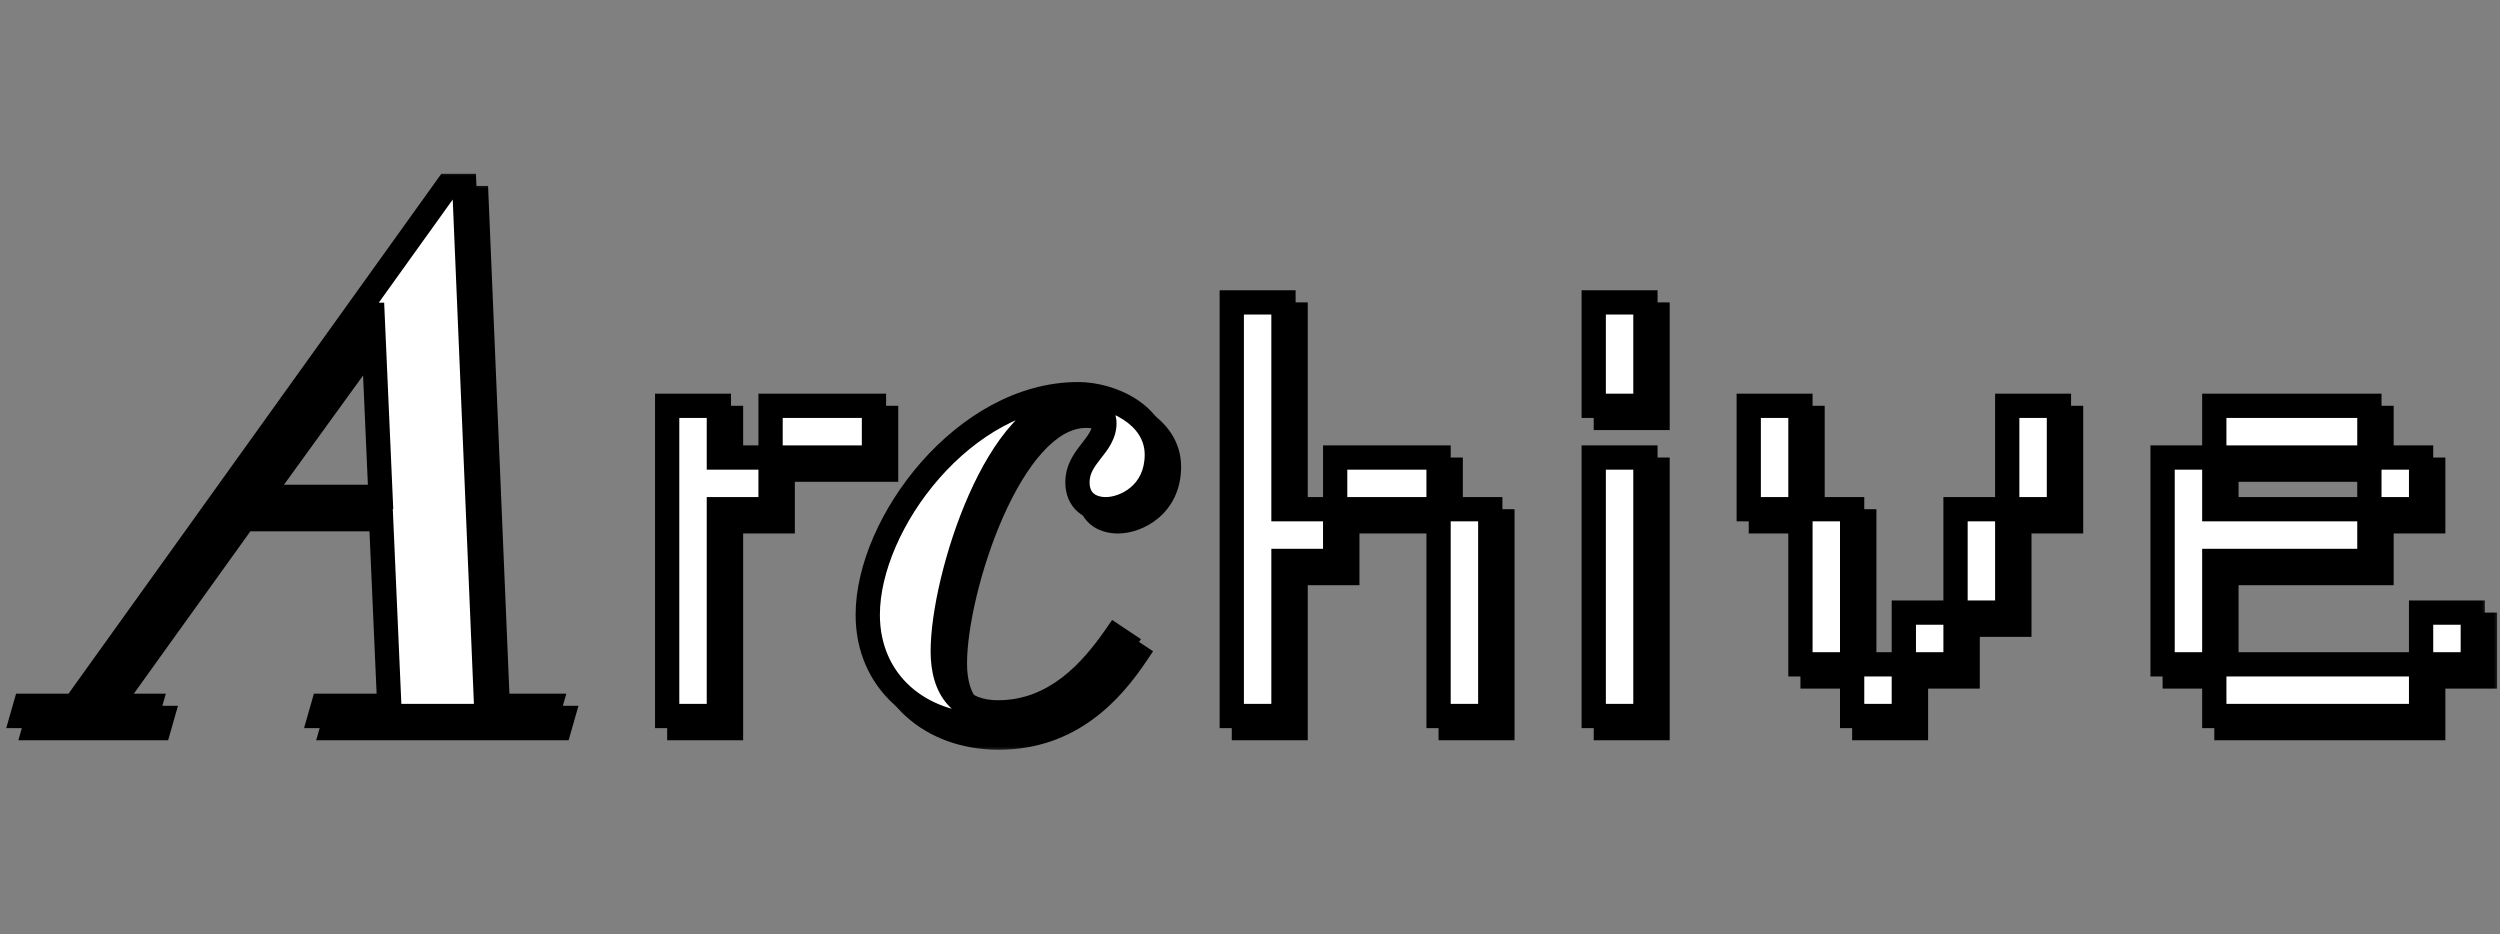 <svg width="206" height="77" viewBox="0 0 206 77" fill="none" xmlns="http://www.w3.org/2000/svg">
<rect x="0" y="0" width="206" height="77" fill="#808080" stroke="none"/>
<mask id="path-1-outside-1_13_177" maskUnits="userSpaceOnUse" x="1" y="15" width="205" height="47" fill="black">
<rect fill="white" x="1" y="15" width="205" height="47"/>
<path d="M7.158 59.16L37.878 16.32H39.258L41.058 59.16H46.338L46.098 60H27.378L27.618 59.16H33.078L32.358 42.78H20.118L8.358 59.16H13.338L13.098 60H2.838L3.078 59.16H7.158ZM20.718 41.94H32.358L31.698 26.94H31.578L20.718 41.94ZM55.975 34.44H60.235V38.7H64.495V42.96H60.235V60H55.975V34.44ZM73.015 38.7H64.495V34.44H73.015V38.7ZM89.843 33.48C92.543 33.48 96.323 35.16 96.323 38.46C96.323 41.7 93.683 42.96 92.123 42.96C90.803 42.96 89.783 42.24 89.783 40.74C89.783 38.58 92.003 37.74 92.003 35.88C92.003 34.92 91.103 34.26 89.483 34.26C83.243 34.26 78.683 48.6 78.683 54.66C78.683 57.84 80.183 59.7 83.243 59.7C87.983 59.7 90.983 56.22 92.903 53.46L93.623 53.94C91.643 56.88 88.283 60.78 82.283 60.78C76.763 60.78 72.503 57.18 72.503 51.66C72.503 44.1 80.483 33.48 89.843 33.48ZM102.498 25.92H106.758V42.96H111.018V47.22H106.758V60H102.498V25.92ZM111.018 38.7H119.538V42.96H111.018V38.7ZM123.798 60H119.538V42.96H123.798V60ZM136.583 34.44H132.323V25.92H136.583V34.44ZM136.583 38.7V60H132.323V38.7H136.583ZM145.096 42.96V34.44H149.356V42.96H145.096ZM166.396 42.96V34.44H170.656V42.96H166.396ZM149.356 55.74V42.96H153.616V55.74H149.356ZM166.396 51.48H162.136V42.96H166.396V51.48ZM162.136 55.74H157.876V51.48H162.136V55.74ZM157.876 60H153.616V55.74H157.876V60ZM183.458 34.44H196.238V38.7H183.458V34.44ZM196.238 42.96V47.22H183.458V55.74H179.198V38.7H183.458V42.96H196.238ZM200.498 38.7V42.96H196.238V38.7H200.498ZM200.498 55.74V51.48H204.758V55.74H200.498ZM200.498 60H183.458V55.74H200.498V60Z"/>
</mask>
<path d="M7.158 59.16L37.878 16.32H39.258L41.058 59.16H46.338L46.098 60H27.378L27.618 59.16H33.078L32.358 42.78H20.118L8.358 59.16H13.338L13.098 60H2.838L3.078 59.16H7.158ZM20.718 41.94H32.358L31.698 26.94H31.578L20.718 41.94ZM55.975 34.44H60.235V38.7H64.495V42.96H60.235V60H55.975V34.44ZM73.015 38.7H64.495V34.44H73.015V38.7ZM89.843 33.48C92.543 33.48 96.323 35.16 96.323 38.46C96.323 41.7 93.683 42.96 92.123 42.96C90.803 42.96 89.783 42.24 89.783 40.74C89.783 38.58 92.003 37.74 92.003 35.88C92.003 34.92 91.103 34.26 89.483 34.26C83.243 34.26 78.683 48.6 78.683 54.66C78.683 57.84 80.183 59.7 83.243 59.7C87.983 59.7 90.983 56.22 92.903 53.46L93.623 53.94C91.643 56.88 88.283 60.78 82.283 60.78C76.763 60.78 72.503 57.18 72.503 51.66C72.503 44.1 80.483 33.48 89.843 33.48ZM102.498 25.92H106.758V42.96H111.018V47.22H106.758V60H102.498V25.92ZM111.018 38.7H119.538V42.96H111.018V38.7ZM123.798 60H119.538V42.96H123.798V60ZM136.583 34.44H132.323V25.92H136.583V34.44ZM136.583 38.7V60H132.323V38.7H136.583ZM145.096 42.96V34.44H149.356V42.96H145.096ZM166.396 42.96V34.44H170.656V42.96H166.396ZM149.356 55.74V42.96H153.616V55.74H149.356ZM166.396 51.48H162.136V42.96H166.396V51.48ZM162.136 55.74H157.876V51.48H162.136V55.74ZM157.876 60H153.616V55.74H157.876V60ZM183.458 34.44H196.238V38.7H183.458V34.44ZM196.238 42.96V47.22H183.458V55.74H179.198V38.7H183.458V42.96H196.238ZM200.498 38.7V42.96H196.238V38.7H200.498ZM200.498 55.74V51.48H204.758V55.74H200.498ZM200.498 60H183.458V55.74H200.498V60Z" fill="black"/>
<path d="M7.158 59.16V60.16H7.672L7.971 59.743L7.158 59.16ZM37.878 16.32V15.32H37.365L37.066 15.737L37.878 16.32ZM39.258 16.32L40.257 16.278L40.217 15.32H39.258V16.32ZM41.058 59.16L40.059 59.202L40.099 60.16H41.058V59.16ZM46.338 59.16L47.3 59.435L47.664 58.16H46.338V59.16ZM46.098 60V61H46.853L47.06 60.275L46.098 60ZM27.378 60L26.417 59.725L26.053 61H27.378V60ZM27.618 59.16V58.16H26.864L26.657 58.885L27.618 59.16ZM33.078 59.16V60.16H34.123L34.077 59.116L33.078 59.16ZM32.358 42.78L33.357 42.736L33.315 41.78H32.358V42.78ZM20.118 42.78V41.78H19.605L19.306 42.197L20.118 42.78ZM8.358 59.16L7.546 58.577L6.409 60.16H8.358V59.16ZM13.338 59.16L14.3 59.435L14.664 58.16H13.338V59.16ZM13.098 60V61H13.853L14.06 60.275L13.098 60ZM2.838 60L1.877 59.725L1.513 61H2.838V60ZM3.078 59.16V58.16H2.324L2.117 58.885L3.078 59.16ZM20.718 41.94L19.908 41.354L18.76 42.94H20.718V41.94ZM32.358 41.94V42.94H33.403L33.357 41.896L32.358 41.94ZM31.698 26.94L32.697 26.896L32.655 25.94H31.698V26.94ZM31.578 26.94V25.94H31.068L30.768 26.354L31.578 26.94ZM7.971 59.743L38.691 16.903L37.066 15.737L6.346 58.577L7.971 59.743ZM37.878 17.32H39.258V15.32H37.878V17.32ZM38.259 16.362L40.059 59.202L42.057 59.118L40.257 16.278L38.259 16.362ZM41.058 60.16H46.338V58.16H41.058V60.16ZM45.377 58.885L45.137 59.725L47.06 60.275L47.3 59.435L45.377 58.885ZM46.098 59H27.378V61H46.098V59ZM28.34 60.275L28.58 59.435L26.657 58.885L26.417 59.725L28.34 60.275ZM27.618 60.16H33.078V58.16H27.618V60.16ZM34.077 59.116L33.357 42.736L31.359 42.824L32.079 59.204L34.077 59.116ZM32.358 41.78H20.118V43.78H32.358V41.78ZM19.306 42.197L7.546 58.577L9.171 59.743L20.931 43.363L19.306 42.197ZM8.358 60.16H13.338V58.16H8.358V60.16ZM12.377 58.885L12.137 59.725L14.06 60.275L14.3 59.435L12.377 58.885ZM13.098 59H2.838V61H13.098V59ZM3.8 60.275L4.04 59.435L2.117 58.885L1.877 59.725L3.8 60.275ZM3.078 60.16H7.158V58.16H3.078V60.16ZM20.718 42.94H32.358V40.94H20.718V42.94ZM33.357 41.896L32.697 26.896L30.699 26.984L31.359 41.984L33.357 41.896ZM31.698 25.94H31.578V27.94H31.698V25.94ZM30.768 26.354L19.908 41.354L21.528 42.526L32.388 27.526L30.768 26.354ZM55.975 34.44V33.44H54.975V34.44H55.975ZM60.235 34.44H61.235V33.44H60.235V34.44ZM60.235 38.7H59.235V39.7H60.235V38.7ZM64.495 38.7H65.495V37.7H64.495V38.7ZM64.495 42.96V43.96H65.495V42.96H64.495ZM60.235 42.96V41.96H59.235V42.96H60.235ZM60.235 60V61H61.235V60H60.235ZM55.975 60H54.975V61H55.975V60ZM73.015 38.7V39.7H74.015V38.7H73.015ZM64.495 38.7H63.495V39.7H64.495V38.7ZM64.495 34.44V33.44H63.495V34.44H64.495ZM73.015 34.44H74.015V33.44H73.015V34.44ZM55.975 35.44H60.235V33.44H55.975V35.44ZM59.235 34.44V38.7H61.235V34.44H59.235ZM60.235 39.7H64.495V37.7H60.235V39.7ZM63.495 38.7V42.96H65.495V38.7H63.495ZM64.495 41.96H60.235V43.96H64.495V41.96ZM59.235 42.96V60H61.235V42.96H59.235ZM60.235 59H55.975V61H60.235V59ZM56.975 60V34.44H54.975V60H56.975ZM73.015 37.7H64.495V39.7H73.015V37.7ZM65.495 38.7V34.44H63.495V38.7H65.495ZM64.495 35.44H73.015V33.44H64.495V35.44ZM72.015 34.44V38.7H74.015V34.44H72.015ZM92.903 53.46L93.458 52.628L92.642 52.084L92.082 52.889L92.903 53.46ZM93.623 53.94L94.452 54.499L95.014 53.665L94.178 53.108L93.623 53.94ZM89.843 34.48C91.014 34.48 92.442 34.852 93.551 35.571C94.645 36.281 95.323 37.248 95.323 38.46H97.323C97.323 36.371 96.111 34.849 94.64 33.894C93.183 32.948 91.371 32.48 89.843 32.48V34.48ZM95.323 38.46C95.323 39.775 94.801 40.623 94.164 41.16C93.493 41.725 92.672 41.96 92.123 41.96V43.96C93.134 43.96 94.413 43.565 95.452 42.69C96.525 41.787 97.323 40.385 97.323 38.46H95.323ZM92.123 41.96C91.635 41.96 91.307 41.827 91.117 41.66C90.946 41.511 90.783 41.248 90.783 40.74H88.783C88.783 41.732 89.13 42.579 89.799 43.165C90.449 43.733 91.291 43.96 92.123 43.96V41.96ZM90.783 40.74C90.783 40.037 91.121 39.532 91.682 38.812C92.182 38.17 93.003 37.217 93.003 35.88H91.003C91.003 36.403 90.714 36.8 90.104 37.583C89.555 38.288 88.783 39.283 88.783 40.74H90.783ZM93.003 35.88C93.003 35.041 92.589 34.334 91.905 33.878C91.258 33.446 90.411 33.26 89.483 33.26V35.26C90.175 35.26 90.588 35.404 90.796 35.542C90.967 35.656 91.003 35.76 91.003 35.88H93.003ZM89.483 33.26C87.519 33.26 85.816 34.386 84.422 35.924C83.018 37.472 81.812 39.559 80.828 41.783C78.868 46.218 77.683 51.457 77.683 54.66H79.683C79.683 51.803 80.778 46.842 82.658 42.592C83.594 40.474 84.698 38.597 85.904 37.267C87.12 35.926 88.326 35.26 89.483 35.26V33.26ZM77.683 54.66C77.683 56.391 78.09 57.923 79.064 59.032C80.058 60.164 81.504 60.7 83.243 60.7V58.7C81.922 58.7 81.088 58.306 80.567 57.713C80.026 57.097 79.683 56.109 79.683 54.66H77.683ZM83.243 60.7C88.527 60.7 91.79 56.812 93.724 54.031L92.082 52.889C90.176 55.629 87.439 58.7 83.243 58.7V60.7ZM92.348 54.292L93.068 54.772L94.178 53.108L93.458 52.628L92.348 54.292ZM92.793 53.381C90.864 56.246 87.765 59.78 82.283 59.78V61.78C88.801 61.78 92.422 57.514 94.452 54.499L92.793 53.381ZM82.283 59.78C79.739 59.78 77.543 58.952 75.994 57.549C74.455 56.154 73.503 54.147 73.503 51.66H71.503C71.503 54.693 72.681 57.245 74.652 59.031C76.613 60.808 79.307 61.78 82.283 61.78V59.78ZM73.503 51.66C73.503 48.189 75.36 43.869 78.414 40.395C81.462 36.928 85.545 34.48 89.843 34.48V32.48C84.781 32.48 80.194 35.342 76.912 39.075C73.636 42.801 71.503 47.571 71.503 51.66H73.503ZM102.498 25.92V24.92H101.498V25.92H102.498ZM106.758 25.92H107.758V24.92H106.758V25.92ZM106.758 42.96H105.758V43.96H106.758V42.96ZM111.018 42.96H112.018V41.96H111.018V42.96ZM111.018 47.22V48.22H112.018V47.22H111.018ZM106.758 47.22V46.22H105.758V47.22H106.758ZM106.758 60V61H107.758V60H106.758ZM102.498 60H101.498V61H102.498V60ZM111.018 38.7V37.7H110.018V38.7H111.018ZM119.538 38.7H120.538V37.7H119.538V38.7ZM119.538 42.96V43.96H120.538V42.96H119.538ZM111.018 42.96H110.018V43.96H111.018V42.96ZM123.798 60V61H124.798V60H123.798ZM119.538 60H118.538V61H119.538V60ZM119.538 42.96V41.96H118.538V42.96H119.538ZM123.798 42.96H124.798V41.96H123.798V42.96ZM102.498 26.92H106.758V24.92H102.498V26.92ZM105.758 25.92V42.96H107.758V25.92H105.758ZM106.758 43.96H111.018V41.96H106.758V43.96ZM110.018 42.96V47.22H112.018V42.96H110.018ZM111.018 46.22H106.758V48.22H111.018V46.22ZM105.758 47.22V60H107.758V47.22H105.758ZM106.758 59H102.498V61H106.758V59ZM103.498 60V25.92H101.498V60H103.498ZM111.018 39.7H119.538V37.7H111.018V39.7ZM118.538 38.7V42.96H120.538V38.7H118.538ZM119.538 41.96H111.018V43.96H119.538V41.96ZM112.018 42.96V38.7H110.018V42.96H112.018ZM123.798 59H119.538V61H123.798V59ZM120.538 60V42.96H118.538V60H120.538ZM119.538 43.96H123.798V41.96H119.538V43.96ZM122.798 42.96V60H124.798V42.96H122.798ZM136.583 34.44V35.44H137.583V34.44H136.583ZM132.323 34.44H131.323V35.44H132.323V34.44ZM132.323 25.92V24.92H131.323V25.92H132.323ZM136.583 25.92H137.583V24.92H136.583V25.92ZM136.583 38.7H137.583V37.7H136.583V38.7ZM136.583 60V61H137.583V60H136.583ZM132.323 60H131.323V61H132.323V60ZM132.323 38.7V37.7H131.323V38.7H132.323ZM136.583 33.44H132.323V35.44H136.583V33.44ZM133.323 34.44V25.92H131.323V34.44H133.323ZM132.323 26.92H136.583V24.92H132.323V26.92ZM135.583 25.92V34.44H137.583V25.92H135.583ZM135.583 38.7V60H137.583V38.7H135.583ZM136.583 59H132.323V61H136.583V59ZM133.323 60V38.7H131.323V60H133.323ZM132.323 39.7H136.583V37.7H132.323V39.7ZM145.096 42.96H144.096V43.96H145.096V42.96ZM145.096 34.44V33.44H144.096V34.44H145.096ZM149.356 34.44H150.356V33.44H149.356V34.44ZM149.356 42.96V43.96H150.356V42.96H149.356ZM166.396 42.96H165.396V43.96H166.396V42.96ZM166.396 34.44V33.44H165.396V34.44H166.396ZM170.656 34.44H171.656V33.44H170.656V34.44ZM170.656 42.96V43.96H171.656V42.96H170.656ZM149.356 55.74H148.356V56.74H149.356V55.74ZM149.356 42.96V41.96H148.356V42.96H149.356ZM153.616 42.96H154.616V41.96H153.616V42.96ZM153.616 55.74V56.74H154.616V55.74H153.616ZM166.396 51.48V52.48H167.396V51.48H166.396ZM162.136 51.48H161.136V52.48H162.136V51.48ZM162.136 42.96V41.96H161.136V42.96H162.136ZM166.396 42.96H167.396V41.96H166.396V42.96ZM162.136 55.74V56.74H163.136V55.74H162.136ZM157.876 55.74H156.876V56.74H157.876V55.74ZM157.876 51.48V50.48H156.876V51.48H157.876ZM162.136 51.48H163.136V50.48H162.136V51.48ZM157.876 60V61H158.876V60H157.876ZM153.616 60H152.616V61H153.616V60ZM153.616 55.74V54.74H152.616V55.74H153.616ZM157.876 55.74H158.876V54.74H157.876V55.74ZM146.096 42.96V34.44H144.096V42.96H146.096ZM145.096 35.44H149.356V33.44H145.096V35.44ZM148.356 34.44V42.96H150.356V34.44H148.356ZM149.356 41.96H145.096V43.96H149.356V41.96ZM167.396 42.96V34.44H165.396V42.96H167.396ZM166.396 35.44H170.656V33.44H166.396V35.44ZM169.656 34.44V42.96H171.656V34.44H169.656ZM170.656 41.96H166.396V43.96H170.656V41.96ZM150.356 55.74V42.96H148.356V55.74H150.356ZM149.356 43.96H153.616V41.96H149.356V43.96ZM152.616 42.96V55.74H154.616V42.96H152.616ZM153.616 54.74H149.356V56.74H153.616V54.74ZM166.396 50.48H162.136V52.48H166.396V50.48ZM163.136 51.48V42.96H161.136V51.48H163.136ZM162.136 43.96H166.396V41.96H162.136V43.96ZM165.396 42.96V51.48H167.396V42.96H165.396ZM162.136 54.74H157.876V56.74H162.136V54.74ZM158.876 55.74V51.48H156.876V55.74H158.876ZM157.876 52.48H162.136V50.48H157.876V52.48ZM161.136 51.48V55.74H163.136V51.48H161.136ZM157.876 59H153.616V61H157.876V59ZM154.616 60V55.74H152.616V60H154.616ZM153.616 56.74H157.876V54.74H153.616V56.74ZM156.876 55.74V60H158.876V55.74H156.876ZM183.458 34.44V33.44H182.458V34.44H183.458ZM196.238 34.44H197.238V33.44H196.238V34.44ZM196.238 38.7V39.7H197.238V38.7H196.238ZM183.458 38.7H182.458V39.7H183.458V38.7ZM196.238 42.96H197.238V41.96H196.238V42.96ZM196.238 47.22V48.22H197.238V47.22H196.238ZM183.458 47.22V46.22H182.458V47.22H183.458ZM183.458 55.74V56.74H184.458V55.74H183.458ZM179.198 55.74H178.198V56.74H179.198V55.74ZM179.198 38.7V37.7H178.198V38.7H179.198ZM183.458 38.7H184.458V37.7H183.458V38.7ZM183.458 42.96H182.458V43.96H183.458V42.96ZM200.498 38.7H201.498V37.7H200.498V38.7ZM200.498 42.96V43.96H201.498V42.96H200.498ZM196.238 42.96H195.238V43.96H196.238V42.96ZM196.238 38.7V37.7H195.238V38.7H196.238ZM200.498 55.74H199.498V56.74H200.498V55.74ZM200.498 51.48V50.48H199.498V51.48H200.498ZM204.758 51.48H205.758V50.48H204.758V51.48ZM204.758 55.74V56.74H205.758V55.74H204.758ZM200.498 60V61H201.498V60H200.498ZM183.458 60H182.458V61H183.458V60ZM183.458 55.74V54.74H182.458V55.74H183.458ZM200.498 55.74H201.498V54.74H200.498V55.74ZM183.458 35.44H196.238V33.44H183.458V35.44ZM195.238 34.44V38.7H197.238V34.44H195.238ZM196.238 37.7H183.458V39.7H196.238V37.7ZM184.458 38.7V34.44H182.458V38.7H184.458ZM195.238 42.96V47.22H197.238V42.96H195.238ZM196.238 46.22H183.458V48.22H196.238V46.22ZM182.458 47.22V55.74H184.458V47.22H182.458ZM183.458 54.74H179.198V56.74H183.458V54.74ZM180.198 55.74V38.7H178.198V55.74H180.198ZM179.198 39.7H183.458V37.7H179.198V39.7ZM182.458 38.7V42.96H184.458V38.7H182.458ZM183.458 43.96H196.238V41.96H183.458V43.96ZM199.498 38.7V42.96H201.498V38.7H199.498ZM200.498 41.96H196.238V43.96H200.498V41.96ZM197.238 42.96V38.7H195.238V42.96H197.238ZM196.238 39.7H200.498V37.7H196.238V39.7ZM201.498 55.74V51.48H199.498V55.74H201.498ZM200.498 52.48H204.758V50.48H200.498V52.48ZM203.758 51.48V55.74H205.758V51.48H203.758ZM204.758 54.74H200.498V56.74H204.758V54.74ZM200.498 59H183.458V61H200.498V59ZM184.458 60V55.74H182.458V60H184.458ZM183.458 56.74H200.498V54.74H183.458V56.74ZM199.498 55.74V60H201.498V55.74H199.498Z" fill="black" mask="url(#path-1-outside-1_13_177)"/>
<mask id="path-3-outside-2_13_177" maskUnits="userSpaceOnUse" x="0" y="14" width="205" height="47" fill="black">
<rect fill="white" y="14" width="205" height="47"/>
<path d="M6.158 58.16L36.878 15.32H38.258L40.058 58.16H45.338L45.098 59H26.378L26.618 58.16H32.078L31.358 41.78H19.118L7.358 58.16H12.338L12.098 59H1.838L2.078 58.16H6.158ZM19.718 40.94H31.358L30.698 25.94H30.578L19.718 40.94ZM54.975 33.44H59.235V37.7H63.495V41.96H59.235V59H54.975V33.44ZM72.015 37.7H63.495V33.44H72.015V37.7ZM88.843 32.48C91.543 32.48 95.323 34.16 95.323 37.46C95.323 40.7 92.683 41.96 91.123 41.96C89.803 41.96 88.783 41.24 88.783 39.74C88.783 37.58 91.003 36.74 91.003 34.88C91.003 33.92 90.103 33.26 88.483 33.26C82.243 33.26 77.683 47.6 77.683 53.66C77.683 56.84 79.183 58.7 82.243 58.7C86.983 58.7 89.983 55.22 91.903 52.46L92.623 52.94C90.643 55.88 87.283 59.78 81.283 59.78C75.763 59.78 71.503 56.18 71.503 50.66C71.503 43.1 79.483 32.48 88.843 32.48ZM101.498 24.92H105.758V41.96H110.018V46.22H105.758V59H101.498V24.92ZM110.018 37.7H118.538V41.96H110.018V37.7ZM122.798 59H118.538V41.96H122.798V59ZM135.583 33.44H131.323V24.92H135.583V33.44ZM135.583 37.7V59H131.323V37.7H135.583ZM144.096 41.96V33.44H148.356V41.96H144.096ZM165.396 41.96V33.44H169.656V41.96H165.396ZM148.356 54.74V41.96H152.616V54.74H148.356ZM165.396 50.48H161.136V41.96H165.396V50.48ZM161.136 54.74H156.876V50.48H161.136V54.74ZM156.876 59H152.616V54.74H156.876V59ZM182.458 33.44H195.238V37.7H182.458V33.44ZM195.238 41.96V46.22H182.458V54.74H178.198V37.7H182.458V41.96H195.238ZM199.498 37.7V41.96H195.238V37.7H199.498ZM199.498 54.74V50.48H203.758V54.74H199.498ZM199.498 59H182.458V54.74H199.498V59Z"/>
</mask>
<path d="M6.158 58.16L36.878 15.32H38.258L40.058 58.16H45.338L45.098 59H26.378L26.618 58.16H32.078L31.358 41.78H19.118L7.358 58.16H12.338L12.098 59H1.838L2.078 58.16H6.158ZM19.718 40.94H31.358L30.698 25.94H30.578L19.718 40.94ZM54.975 33.44H59.235V37.7H63.495V41.96H59.235V59H54.975V33.44ZM72.015 37.7H63.495V33.44H72.015V37.7ZM88.843 32.48C91.543 32.48 95.323 34.16 95.323 37.46C95.323 40.7 92.683 41.96 91.123 41.96C89.803 41.96 88.783 41.24 88.783 39.74C88.783 37.58 91.003 36.74 91.003 34.88C91.003 33.92 90.103 33.26 88.483 33.26C82.243 33.26 77.683 47.6 77.683 53.66C77.683 56.84 79.183 58.7 82.243 58.7C86.983 58.7 89.983 55.22 91.903 52.46L92.623 52.94C90.643 55.88 87.283 59.78 81.283 59.78C75.763 59.78 71.503 56.18 71.503 50.66C71.503 43.1 79.483 32.48 88.843 32.48ZM101.498 24.92H105.758V41.96H110.018V46.22H105.758V59H101.498V24.92ZM110.018 37.7H118.538V41.96H110.018V37.7ZM122.798 59H118.538V41.96H122.798V59ZM135.583 33.44H131.323V24.92H135.583V33.44ZM135.583 37.7V59H131.323V37.7H135.583ZM144.096 41.96V33.44H148.356V41.96H144.096ZM165.396 41.96V33.44H169.656V41.96H165.396ZM148.356 54.74V41.96H152.616V54.74H148.356ZM165.396 50.48H161.136V41.96H165.396V50.48ZM161.136 54.74H156.876V50.48H161.136V54.74ZM156.876 59H152.616V54.74H156.876V59ZM182.458 33.44H195.238V37.7H182.458V33.44ZM195.238 41.96V46.22H182.458V54.74H178.198V37.7H182.458V41.96H195.238ZM199.498 37.7V41.96H195.238V37.7H199.498ZM199.498 54.74V50.48H203.758V54.74H199.498ZM199.498 59H182.458V54.74H199.498V59Z" fill="white"/>
<path d="M6.158 58.16V59.16H6.672L6.971 58.743L6.158 58.16ZM36.878 15.32V14.32H36.365L36.066 14.737L36.878 15.32ZM38.258 15.32L39.257 15.278L39.217 14.32H38.258V15.32ZM40.058 58.16L39.059 58.202L39.099 59.16H40.058V58.16ZM45.338 58.16L46.3 58.435L46.664 57.16H45.338V58.16ZM45.098 59V60H45.853L46.06 59.275L45.098 59ZM26.378 59L25.417 58.725L25.053 60H26.378V59ZM26.618 58.16V57.16H25.864L25.657 57.885L26.618 58.16ZM32.078 58.16V59.16H33.123L33.077 58.116L32.078 58.16ZM31.358 41.78L32.357 41.736L32.315 40.78H31.358V41.78ZM19.118 41.78V40.78H18.605L18.306 41.197L19.118 41.78ZM7.358 58.16L6.546 57.577L5.409 59.16H7.358V58.16ZM12.338 58.16L13.3 58.435L13.664 57.16H12.338V58.16ZM12.098 59V60H12.853L13.06 59.275L12.098 59ZM1.838 59L0.877 58.725L0.513 60H1.838V59ZM2.078 58.16V57.16H1.324L1.117 57.885L2.078 58.16ZM19.718 40.94L18.908 40.354L17.76 41.94H19.718V40.94ZM31.358 40.94V41.94H32.403L32.357 40.896L31.358 40.94ZM30.698 25.94L31.697 25.896L31.655 24.94H30.698V25.94ZM30.578 25.94V24.94H30.068L29.768 25.354L30.578 25.94ZM6.971 58.743L37.691 15.903L36.066 14.737L5.346 57.577L6.971 58.743ZM36.878 16.32H38.258V14.32H36.878V16.32ZM37.259 15.362L39.059 58.202L41.057 58.118L39.257 15.278L37.259 15.362ZM40.058 59.16H45.338V57.16H40.058V59.16ZM44.377 57.885L44.137 58.725L46.06 59.275L46.3 58.435L44.377 57.885ZM45.098 58H26.378V60H45.098V58ZM27.34 59.275L27.58 58.435L25.657 57.885L25.417 58.725L27.34 59.275ZM26.618 59.16H32.078V57.16H26.618V59.16ZM33.077 58.116L32.357 41.736L30.359 41.824L31.079 58.204L33.077 58.116ZM31.358 40.78H19.118V42.78H31.358V40.78ZM18.306 41.197L6.546 57.577L8.171 58.743L19.931 42.363L18.306 41.197ZM7.358 59.16H12.338V57.16H7.358V59.16ZM11.377 57.885L11.137 58.725L13.06 59.275L13.3 58.435L11.377 57.885ZM12.098 58H1.838V60H12.098V58ZM2.8 59.275L3.04 58.435L1.117 57.885L0.877 58.725L2.8 59.275ZM2.078 59.16H6.158V57.16H2.078V59.16ZM19.718 41.94H31.358V39.94H19.718V41.94ZM32.357 40.896L31.697 25.896L29.699 25.984L30.359 40.984L32.357 40.896ZM30.698 24.94H30.578V26.94H30.698V24.94ZM29.768 25.354L18.908 40.354L20.528 41.526L31.388 26.526L29.768 25.354ZM54.975 33.44V32.44H53.975V33.44H54.975ZM59.235 33.44H60.235V32.44H59.235V33.44ZM59.235 37.7H58.235V38.7H59.235V37.7ZM63.495 37.7H64.495V36.7H63.495V37.7ZM63.495 41.96V42.96H64.495V41.96H63.495ZM59.235 41.96V40.96H58.235V41.96H59.235ZM59.235 59V60H60.235V59H59.235ZM54.975 59H53.975V60H54.975V59ZM72.015 37.7V38.7H73.015V37.7H72.015ZM63.495 37.7H62.495V38.7H63.495V37.7ZM63.495 33.44V32.44H62.495V33.44H63.495ZM72.015 33.44H73.015V32.44H72.015V33.44ZM54.975 34.44H59.235V32.44H54.975V34.44ZM58.235 33.44V37.7H60.235V33.44H58.235ZM59.235 38.7H63.495V36.7H59.235V38.7ZM62.495 37.7V41.96H64.495V37.7H62.495ZM63.495 40.96H59.235V42.96H63.495V40.96ZM58.235 41.96V59H60.235V41.96H58.235ZM59.235 58H54.975V60H59.235V58ZM55.975 59V33.44H53.975V59H55.975ZM72.015 36.7H63.495V38.7H72.015V36.7ZM64.495 37.7V33.44H62.495V37.7H64.495ZM63.495 34.44H72.015V32.44H63.495V34.44ZM71.015 33.44V37.7H73.015V33.44H71.015ZM91.903 52.46L92.458 51.628L91.642 51.084L91.082 51.889L91.903 52.46ZM92.623 52.94L93.452 53.499L94.014 52.665L93.178 52.108L92.623 52.94ZM88.843 33.48C90.014 33.48 91.442 33.852 92.551 34.571C93.645 35.281 94.323 36.248 94.323 37.46H96.323C96.323 35.371 95.111 33.849 93.64 32.894C92.183 31.948 90.371 31.48 88.843 31.48V33.48ZM94.323 37.46C94.323 38.775 93.801 39.623 93.164 40.16C92.493 40.725 91.672 40.96 91.123 40.96V42.96C92.134 42.96 93.413 42.565 94.452 41.69C95.525 40.787 96.323 39.385 96.323 37.46H94.323ZM91.123 40.96C90.635 40.96 90.307 40.827 90.117 40.66C89.946 40.511 89.783 40.248 89.783 39.74H87.783C87.783 40.732 88.13 41.579 88.799 42.165C89.449 42.733 90.291 42.96 91.123 42.96V40.96ZM89.783 39.74C89.783 39.037 90.121 38.532 90.682 37.812C91.182 37.17 92.003 36.217 92.003 34.88H90.003C90.003 35.403 89.714 35.8 89.104 36.583C88.555 37.288 87.783 38.283 87.783 39.74H89.783ZM92.003 34.88C92.003 34.041 91.589 33.334 90.905 32.878C90.258 32.446 89.411 32.26 88.483 32.26V34.26C89.175 34.26 89.588 34.404 89.796 34.542C89.967 34.656 90.003 34.76 90.003 34.88H92.003ZM88.483 32.26C86.519 32.26 84.816 33.386 83.422 34.924C82.018 36.472 80.812 38.559 79.828 40.783C77.868 45.218 76.683 50.457 76.683 53.66H78.683C78.683 50.803 79.778 45.842 81.658 41.592C82.594 39.474 83.698 37.597 84.904 36.267C86.12 34.926 87.326 34.26 88.483 34.26V32.26ZM76.683 53.66C76.683 55.391 77.09 56.923 78.064 58.032C79.058 59.164 80.504 59.7 82.243 59.7V57.7C80.922 57.7 80.088 57.306 79.567 56.713C79.026 56.097 78.683 55.109 78.683 53.66H76.683ZM82.243 59.7C87.527 59.7 90.79 55.812 92.724 53.031L91.082 51.889C89.176 54.629 86.439 57.7 82.243 57.7V59.7ZM91.348 53.292L92.068 53.772L93.178 52.108L92.458 51.628L91.348 53.292ZM91.793 52.381C89.864 55.246 86.765 58.78 81.283 58.78V60.78C87.801 60.78 91.422 56.514 93.452 53.499L91.793 52.381ZM81.283 58.78C78.739 58.78 76.543 57.952 74.994 56.549C73.455 55.154 72.503 53.147 72.503 50.66H70.503C70.503 53.693 71.681 56.245 73.652 58.031C75.613 59.808 78.307 60.78 81.283 60.78V58.78ZM72.503 50.66C72.503 47.189 74.36 42.869 77.414 39.395C80.462 35.928 84.545 33.48 88.843 33.48V31.48C83.781 31.48 79.194 34.342 75.912 38.075C72.636 41.801 70.503 46.571 70.503 50.66H72.503ZM101.498 24.92V23.92H100.498V24.92H101.498ZM105.758 24.92H106.758V23.92H105.758V24.92ZM105.758 41.96H104.758V42.96H105.758V41.96ZM110.018 41.96H111.018V40.96H110.018V41.96ZM110.018 46.22V47.22H111.018V46.22H110.018ZM105.758 46.22V45.22H104.758V46.22H105.758ZM105.758 59V60H106.758V59H105.758ZM101.498 59H100.498V60H101.498V59ZM110.018 37.7V36.7H109.018V37.7H110.018ZM118.538 37.7H119.538V36.7H118.538V37.7ZM118.538 41.96V42.96H119.538V41.96H118.538ZM110.018 41.96H109.018V42.96H110.018V41.96ZM122.798 59V60H123.798V59H122.798ZM118.538 59H117.538V60H118.538V59ZM118.538 41.96V40.96H117.538V41.96H118.538ZM122.798 41.96H123.798V40.96H122.798V41.96ZM101.498 25.92H105.758V23.92H101.498V25.92ZM104.758 24.92V41.96H106.758V24.92H104.758ZM105.758 42.96H110.018V40.96H105.758V42.96ZM109.018 41.96V46.22H111.018V41.96H109.018ZM110.018 45.22H105.758V47.22H110.018V45.22ZM104.758 46.22V59H106.758V46.22H104.758ZM105.758 58H101.498V60H105.758V58ZM102.498 59V24.92H100.498V59H102.498ZM110.018 38.7H118.538V36.7H110.018V38.7ZM117.538 37.7V41.96H119.538V37.7H117.538ZM118.538 40.96H110.018V42.96H118.538V40.96ZM111.018 41.96V37.7H109.018V41.96H111.018ZM122.798 58H118.538V60H122.798V58ZM119.538 59V41.96H117.538V59H119.538ZM118.538 42.96H122.798V40.96H118.538V42.96ZM121.798 41.96V59H123.798V41.96H121.798ZM135.583 33.44V34.44H136.583V33.44H135.583ZM131.323 33.44H130.323V34.44H131.323V33.44ZM131.323 24.92V23.92H130.323V24.92H131.323ZM135.583 24.92H136.583V23.92H135.583V24.92ZM135.583 37.7H136.583V36.7H135.583V37.7ZM135.583 59V60H136.583V59H135.583ZM131.323 59H130.323V60H131.323V59ZM131.323 37.7V36.7H130.323V37.7H131.323ZM135.583 32.44H131.323V34.44H135.583V32.44ZM132.323 33.44V24.92H130.323V33.44H132.323ZM131.323 25.92H135.583V23.92H131.323V25.92ZM134.583 24.92V33.44H136.583V24.92H134.583ZM134.583 37.7V59H136.583V37.7H134.583ZM135.583 58H131.323V60H135.583V58ZM132.323 59V37.7H130.323V59H132.323ZM131.323 38.7H135.583V36.7H131.323V38.7ZM144.096 41.96H143.096V42.96H144.096V41.96ZM144.096 33.44V32.44H143.096V33.44H144.096ZM148.356 33.44H149.356V32.44H148.356V33.44ZM148.356 41.96V42.96H149.356V41.96H148.356ZM165.396 41.96H164.396V42.96H165.396V41.96ZM165.396 33.44V32.44H164.396V33.44H165.396ZM169.656 33.44H170.656V32.44H169.656V33.44ZM169.656 41.96V42.96H170.656V41.96H169.656ZM148.356 54.74H147.356V55.74H148.356V54.74ZM148.356 41.96V40.96H147.356V41.96H148.356ZM152.616 41.96H153.616V40.96H152.616V41.96ZM152.616 54.74V55.74H153.616V54.74H152.616ZM165.396 50.48V51.48H166.396V50.48H165.396ZM161.136 50.48H160.136V51.48H161.136V50.48ZM161.136 41.96V40.96H160.136V41.96H161.136ZM165.396 41.96H166.396V40.96H165.396V41.96ZM161.136 54.74V55.74H162.136V54.74H161.136ZM156.876 54.74H155.876V55.74H156.876V54.74ZM156.876 50.48V49.48H155.876V50.48H156.876ZM161.136 50.48H162.136V49.48H161.136V50.48ZM156.876 59V60H157.876V59H156.876ZM152.616 59H151.616V60H152.616V59ZM152.616 54.74V53.74H151.616V54.74H152.616ZM156.876 54.74H157.876V53.74H156.876V54.74ZM145.096 41.96V33.44H143.096V41.96H145.096ZM144.096 34.44H148.356V32.44H144.096V34.44ZM147.356 33.44V41.96H149.356V33.44H147.356ZM148.356 40.96H144.096V42.96H148.356V40.96ZM166.396 41.96V33.44H164.396V41.96H166.396ZM165.396 34.44H169.656V32.44H165.396V34.44ZM168.656 33.44V41.96H170.656V33.44H168.656ZM169.656 40.96H165.396V42.96H169.656V40.96ZM149.356 54.74V41.96H147.356V54.74H149.356ZM148.356 42.96H152.616V40.96H148.356V42.96ZM151.616 41.96V54.74H153.616V41.96H151.616ZM152.616 53.74H148.356V55.74H152.616V53.74ZM165.396 49.48H161.136V51.48H165.396V49.48ZM162.136 50.48V41.96H160.136V50.48H162.136ZM161.136 42.96H165.396V40.96H161.136V42.96ZM164.396 41.96V50.48H166.396V41.96H164.396ZM161.136 53.74H156.876V55.74H161.136V53.74ZM157.876 54.74V50.48H155.876V54.74H157.876ZM156.876 51.48H161.136V49.48H156.876V51.48ZM160.136 50.48V54.74H162.136V50.48H160.136ZM156.876 58H152.616V60H156.876V58ZM153.616 59V54.74H151.616V59H153.616ZM152.616 55.74H156.876V53.74H152.616V55.74ZM155.876 54.74V59H157.876V54.74H155.876ZM182.458 33.44V32.44H181.458V33.44H182.458ZM195.238 33.44H196.238V32.44H195.238V33.44ZM195.238 37.7V38.7H196.238V37.7H195.238ZM182.458 37.7H181.458V38.7H182.458V37.7ZM195.238 41.96H196.238V40.96H195.238V41.96ZM195.238 46.22V47.22H196.238V46.22H195.238ZM182.458 46.22V45.22H181.458V46.22H182.458ZM182.458 54.74V55.74H183.458V54.74H182.458ZM178.198 54.74H177.198V55.74H178.198V54.74ZM178.198 37.7V36.7H177.198V37.7H178.198ZM182.458 37.7H183.458V36.7H182.458V37.7ZM182.458 41.96H181.458V42.96H182.458V41.96ZM199.498 37.7H200.498V36.7H199.498V37.7ZM199.498 41.96V42.96H200.498V41.96H199.498ZM195.238 41.96H194.238V42.96H195.238V41.96ZM195.238 37.7V36.7H194.238V37.7H195.238ZM199.498 54.74H198.498V55.74H199.498V54.74ZM199.498 50.48V49.48H198.498V50.48H199.498ZM203.758 50.48H204.758V49.48H203.758V50.48ZM203.758 54.74V55.74H204.758V54.74H203.758ZM199.498 59V60H200.498V59H199.498ZM182.458 59H181.458V60H182.458V59ZM182.458 54.74V53.74H181.458V54.74H182.458ZM199.498 54.74H200.498V53.74H199.498V54.74ZM182.458 34.44H195.238V32.44H182.458V34.44ZM194.238 33.44V37.7H196.238V33.44H194.238ZM195.238 36.7H182.458V38.7H195.238V36.7ZM183.458 37.7V33.44H181.458V37.7H183.458ZM194.238 41.96V46.22H196.238V41.96H194.238ZM195.238 45.22H182.458V47.22H195.238V45.22ZM181.458 46.22V54.74H183.458V46.22H181.458ZM182.458 53.74H178.198V55.74H182.458V53.74ZM179.198 54.74V37.7H177.198V54.74H179.198ZM178.198 38.7H182.458V36.7H178.198V38.7ZM181.458 37.7V41.96H183.458V37.7H181.458ZM182.458 42.96H195.238V40.96H182.458V42.96ZM198.498 37.7V41.96H200.498V37.7H198.498ZM199.498 40.96H195.238V42.96H199.498V40.96ZM196.238 41.96V37.7H194.238V41.96H196.238ZM195.238 38.7H199.498V36.7H195.238V38.7ZM200.498 54.74V50.48H198.498V54.74H200.498ZM199.498 51.48H203.758V49.48H199.498V51.48ZM202.758 50.48V54.74H204.758V50.48H202.758ZM203.758 53.74H199.498V55.74H203.758V53.74ZM199.498 58H182.458V60H199.498V58ZM183.458 59V54.74H181.458V59H183.458ZM182.458 55.74H199.498V53.74H182.458V55.74ZM198.498 54.74V59H200.498V54.74H198.498Z" fill="black" mask="url(#path-3-outside-2_13_177)"/>
</svg>
